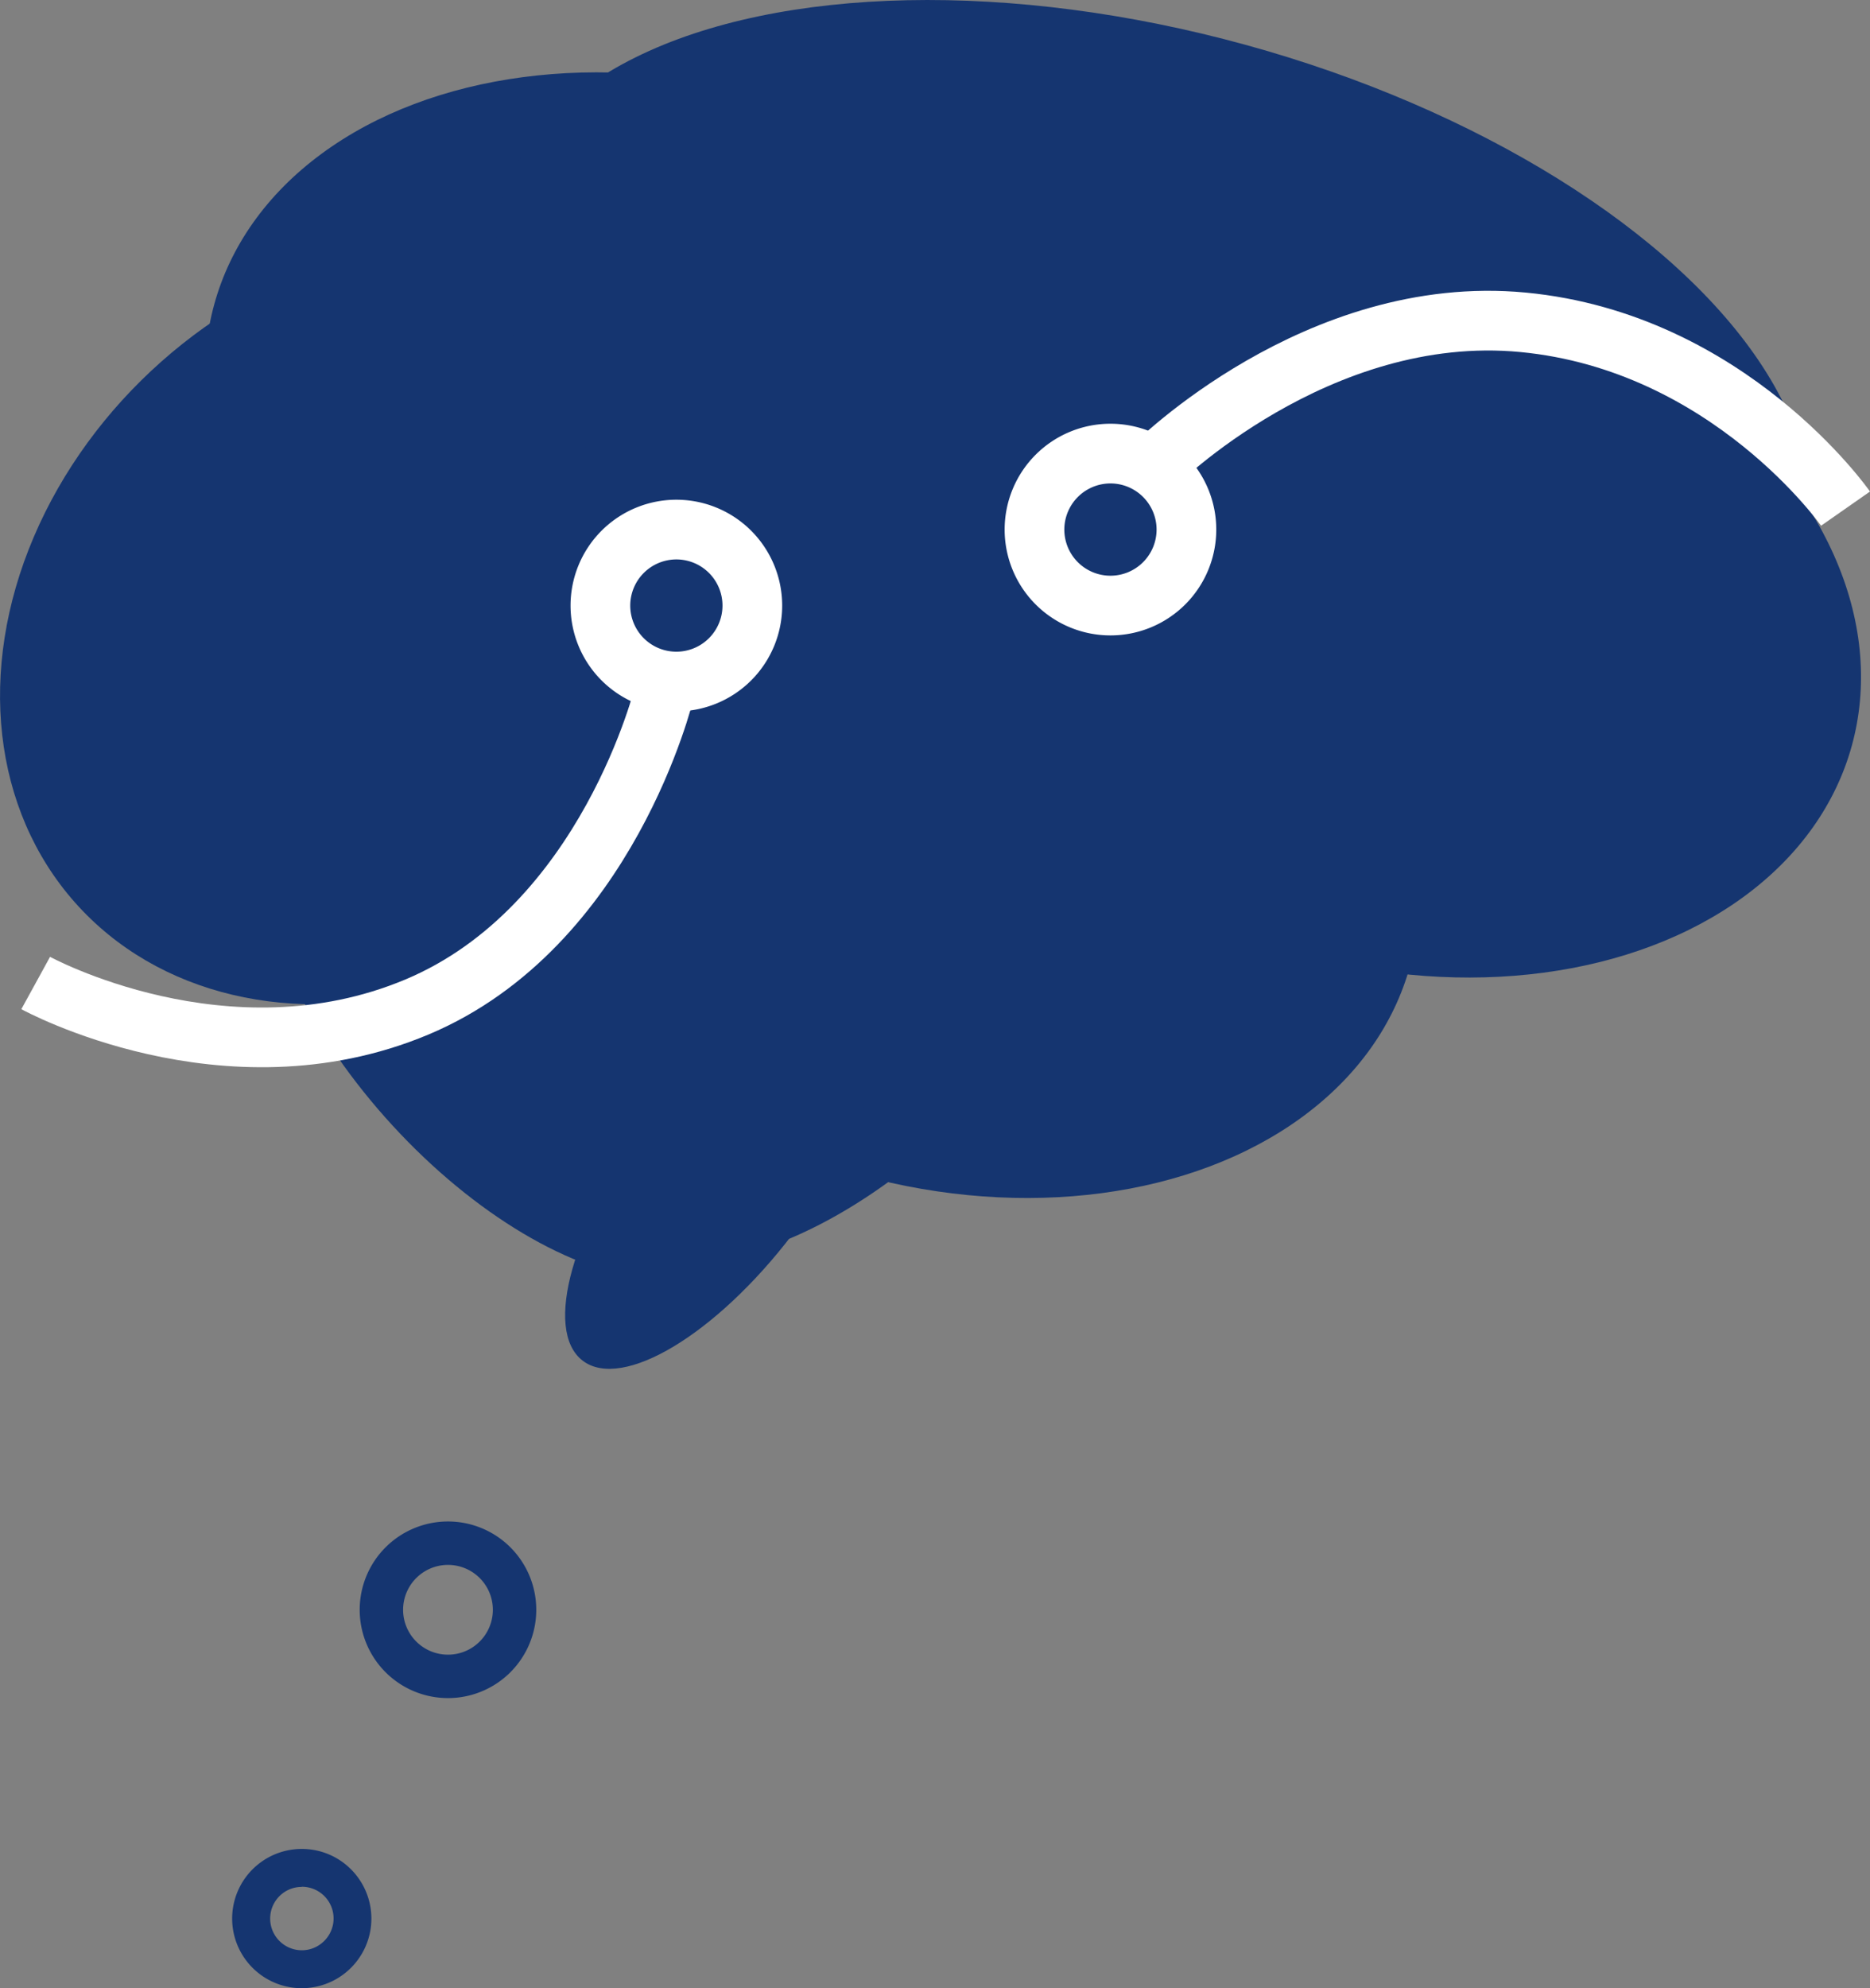 <svg xmlns="http://www.w3.org/2000/svg" viewBox="0 0 344.63 366.29"><rect x="0" y="0" width="344.63" height="366.29" fill="#808080" stroke="none"/><defs><style>.cls-1{fill:#153570;}.cls-2{fill:none;stroke:#fff;stroke-miterlimit:10;stroke-width:11px;}.cls-3{fill:#fff;}</style></defs><g id="Layer_2" data-name="Layer 2"><g id="Layer_1-2" data-name="Layer 1"><ellipse class="cls-1" cx="72.17" cy="114.53" rx="78" ry="64" transform="translate(-57.82 76.75) rotate(-41.58)"/><ellipse class="cls-1" cx="175.51" cy="154.82" rx="64" ry="87.49" transform="translate(-20.26 283.07) rotate(-74.65)"/><ellipse class="cls-1" cx="256.94" cy="114.2" rx="64" ry="87.49" transform="translate(78.78 331.73) rotate(-74.65)"/><ellipse class="cls-1" cx="123.86" cy="79.25" rx="64" ry="87.49" transform="translate(14.64 177.71) rotate(-74.65)"/><ellipse class="cls-1" cx="212.54" cy="69.97" rx="64" ry="124.4" transform="translate(88.79 256.39) rotate(-74.65)"/><ellipse class="cls-1" cx="94.79" cy="184.76" rx="31.83" ry="62.18" transform="translate(-98.78 109.58) rotate(-41.62)"/><ellipse class="cls-1" cx="155.31" cy="183.21" rx="62.18" ry="31.83" transform="translate(-84.06 163.48) rotate(-45)"/><ellipse class="cls-1" cx="132.8" cy="217.4" rx="41.89" ry="16.62" transform="translate(-120.59 191.07) rotate(-52.65)"/><path class="cls-2" d="M340.12,93.71S318.67,63,280.67,59.38s-68,26.42-68,26.42"/><path class="cls-3" d="M124.65,103.07a8.5,8.5,0,1,1-8.5,8.5,8.51,8.51,0,0,1,8.5-8.5m0-11a19.5,19.5,0,1,0,19.5,19.5,19.5,19.5,0,0,0-19.5-19.5Z"/><path class="cls-2" d="M6.58,181.11s35,19.21,70.24,4.43,45.66-58.15,45.66-58.15"/><path class="cls-3" d="M204.65,89.07a8.5,8.5,0,1,1-8.5,8.5,8.51,8.51,0,0,1,8.5-8.5m0-11a19.5,19.5,0,1,0,19.5,19.5,19.5,19.5,0,0,0-19.5-19.5Z"/><path class="cls-1" d="M82.56,288.32a8.27,8.27,0,1,1-8.27,8.26,8.27,8.27,0,0,1,8.27-8.26m0-8a16.27,16.27,0,1,0,16.27,16.26,16.27,16.27,0,0,0-16.27-16.26Z"/><path class="cls-1" d="M55.61,347.62h0A5.84,5.84,0,0,1,59.31,358a5.76,5.76,0,0,1-3.69,1.32,5.84,5.84,0,0,1-3.7-10.35,5.76,5.76,0,0,1,3.69-1.32m0-7a12.83,12.83,0,1,0,9.93,4.7,12.78,12.78,0,0,0-9.93-4.7Z"/></g></g></svg>